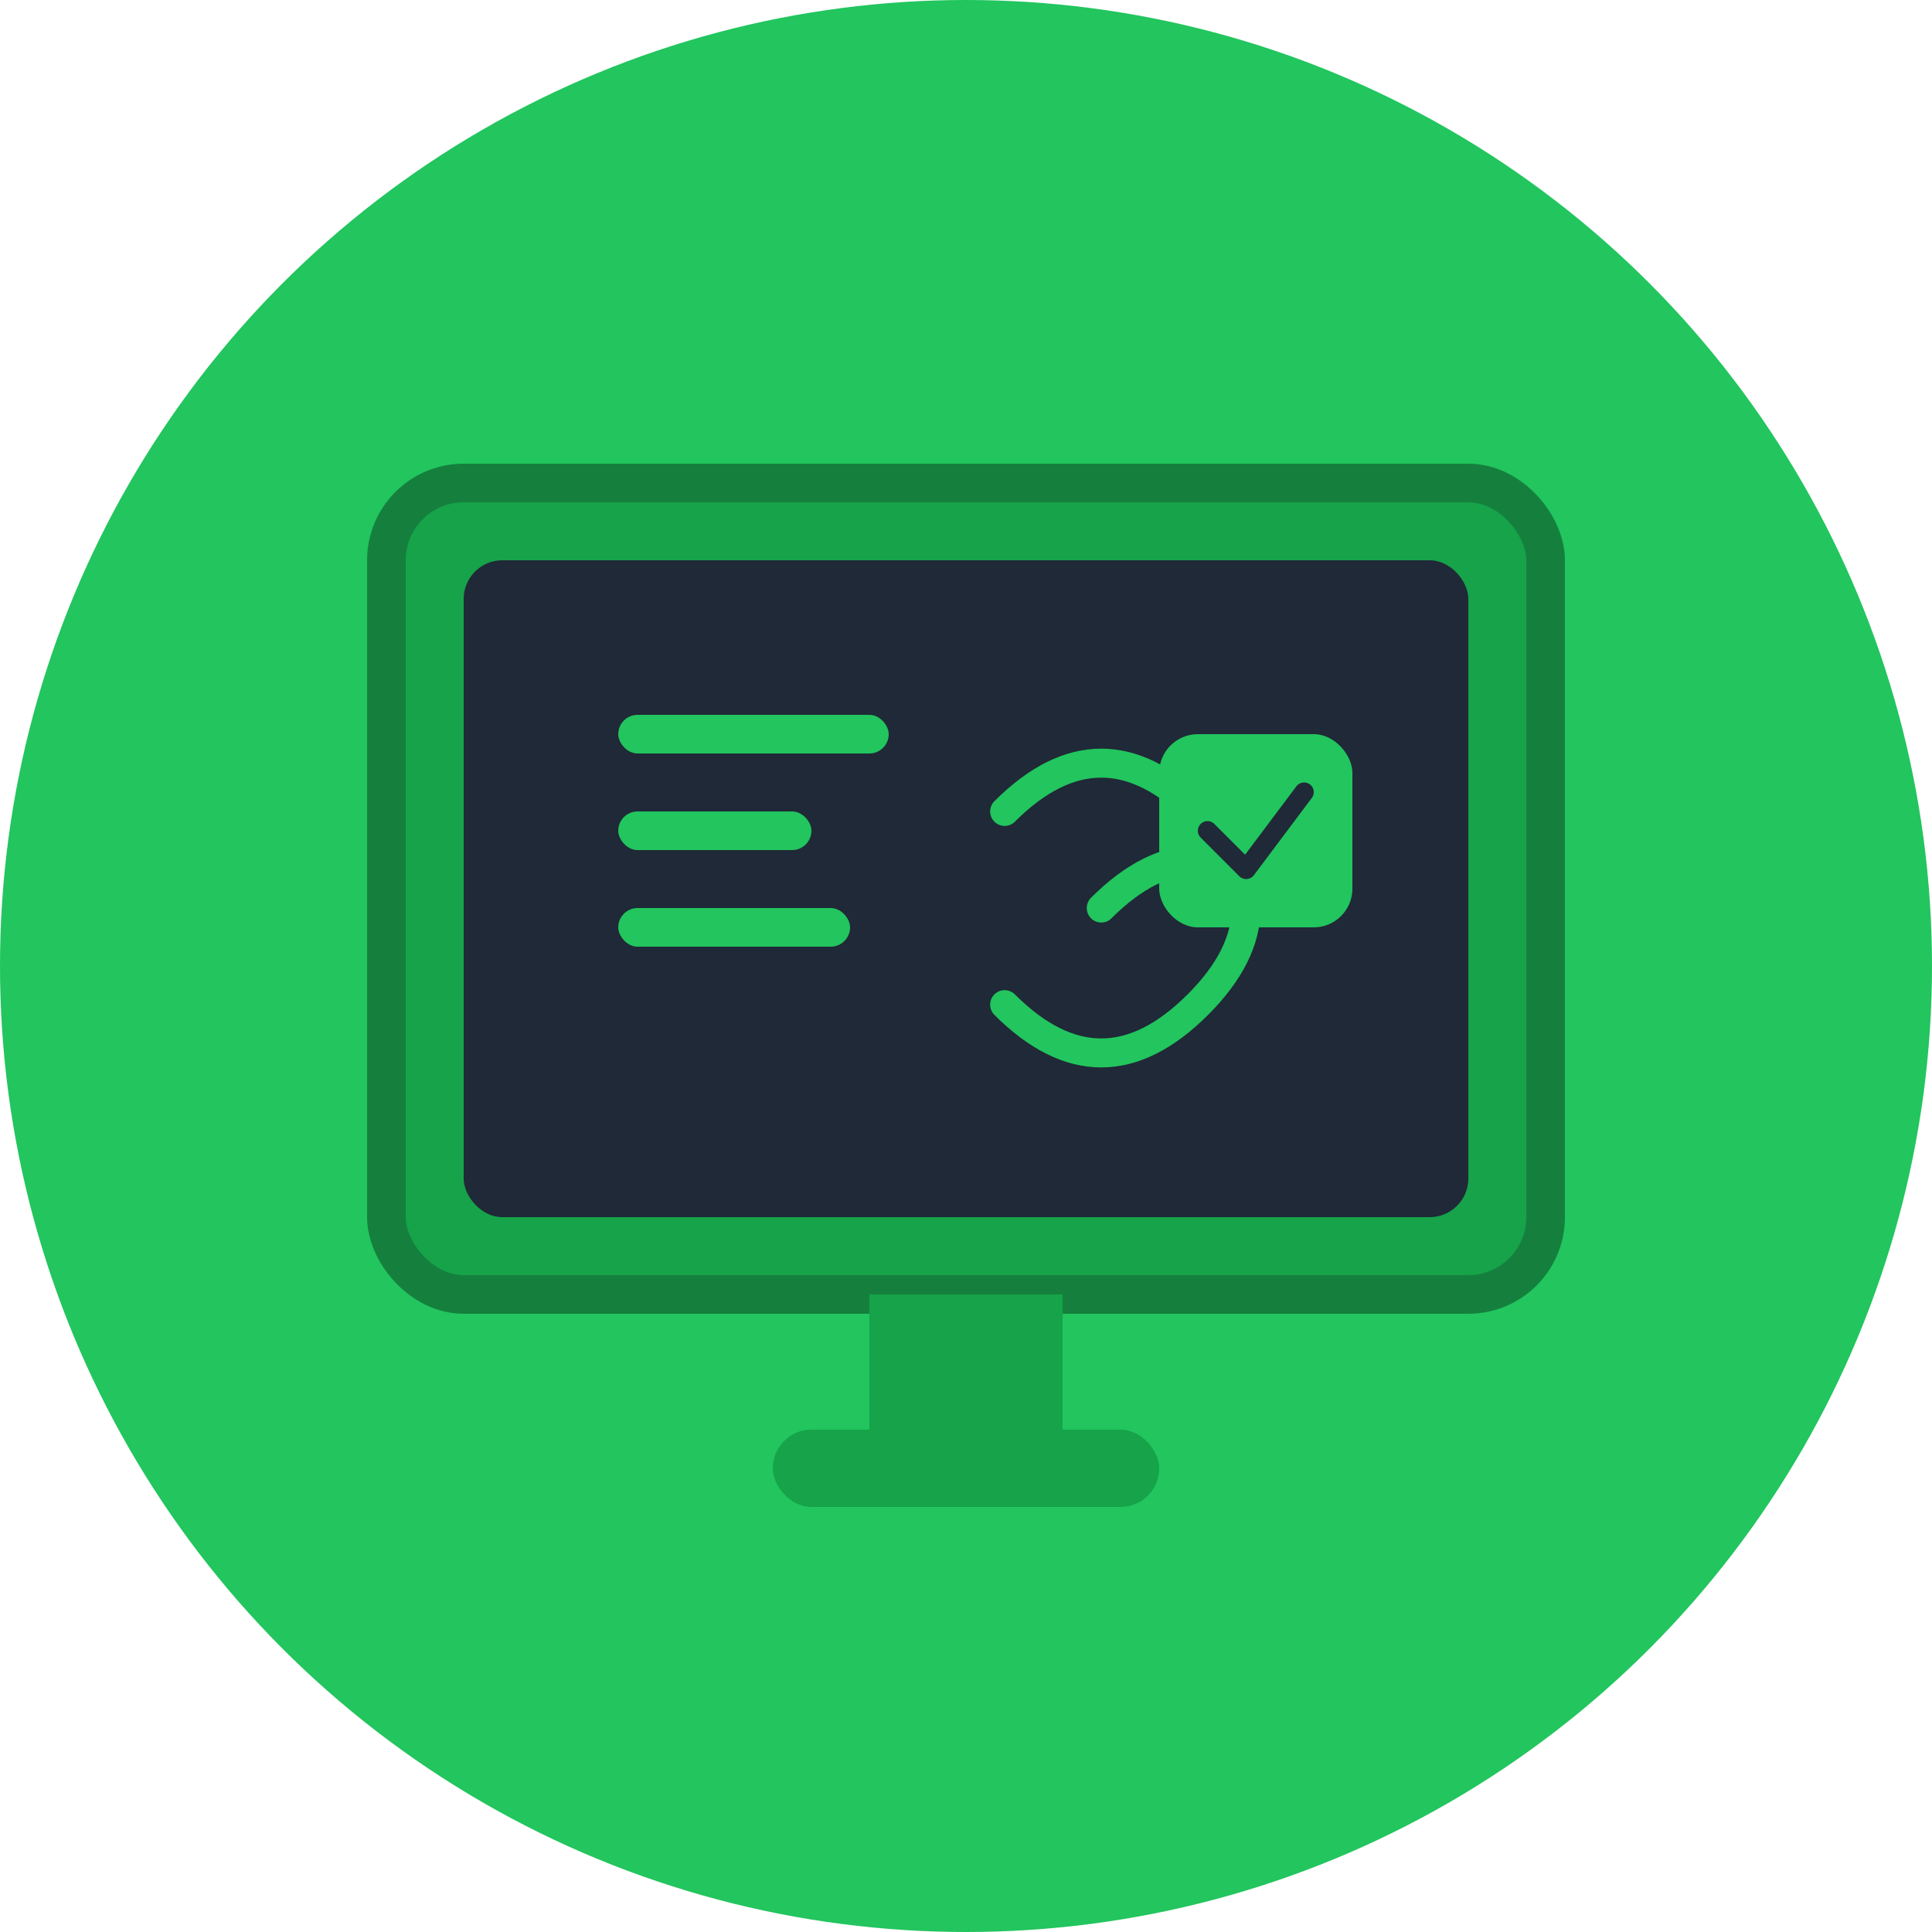 <!-- TracAdemics Logo Small SVG -->
<svg viewBox="0 0 100 100" xmlns="http://www.w3.org/2000/svg">
  <!-- Background Circle -->
  <circle cx="50" cy="50" r="50" fill="#22C55E"/>
  
  <!-- Monitor/Computer Screen -->
  <g transform="translate(20, 25)">
    <!-- Screen Frame -->
    <rect x="0" y="0" width="60" height="42" rx="4" ry="4" fill="#16A34A" stroke="#15803D" stroke-width="2"/>
    
    <!-- Screen Display -->
    <rect x="4" y="4" width="52" height="34" rx="2" ry="2" fill="#1F2937"/>
    
    <!-- Screen Content -->
    <g transform="translate(12, 10)">
      <!-- List Lines -->
      <rect x="0" y="2" width="14" height="2" rx="1" fill="#22C55E"/>
      <rect x="0" y="7" width="10" height="2" rx="1" fill="#22C55E"/>
      <rect x="0" y="12" width="12" height="2" rx="1" fill="#22C55E"/>
      
      <!-- Chain Link -->
      <g transform="translate(18, 0)">
        <path d="M2 7 Q7 2 12 7 Q17 12 12 17 Q7 22 2 17" stroke="#22C55E" stroke-width="1.5" fill="none" stroke-linecap="round"/>
        <path d="M7 12 Q12 7 17 12" stroke="#22C55E" stroke-width="1.5" fill="none" stroke-linecap="round"/>
      </g>
      
      <!-- Checkmark -->
      <g transform="translate(28, 3)">
        <rect x="0" y="0" width="10" height="10" rx="2" fill="#22C55E"/>
        <path d="M2.5 5 L4.5 7 L7.5 3" stroke="#1F2937" stroke-width="1" fill="none" stroke-linecap="round" stroke-linejoin="round"/>
      </g>
    </g>
    
    <!-- Monitor Stand -->
    <rect x="25" y="42" width="10" height="7" fill="#16A34A"/>
    <rect x="20" y="49" width="20" height="4" rx="2" fill="#16A34A"/>
  </g>
</svg>
